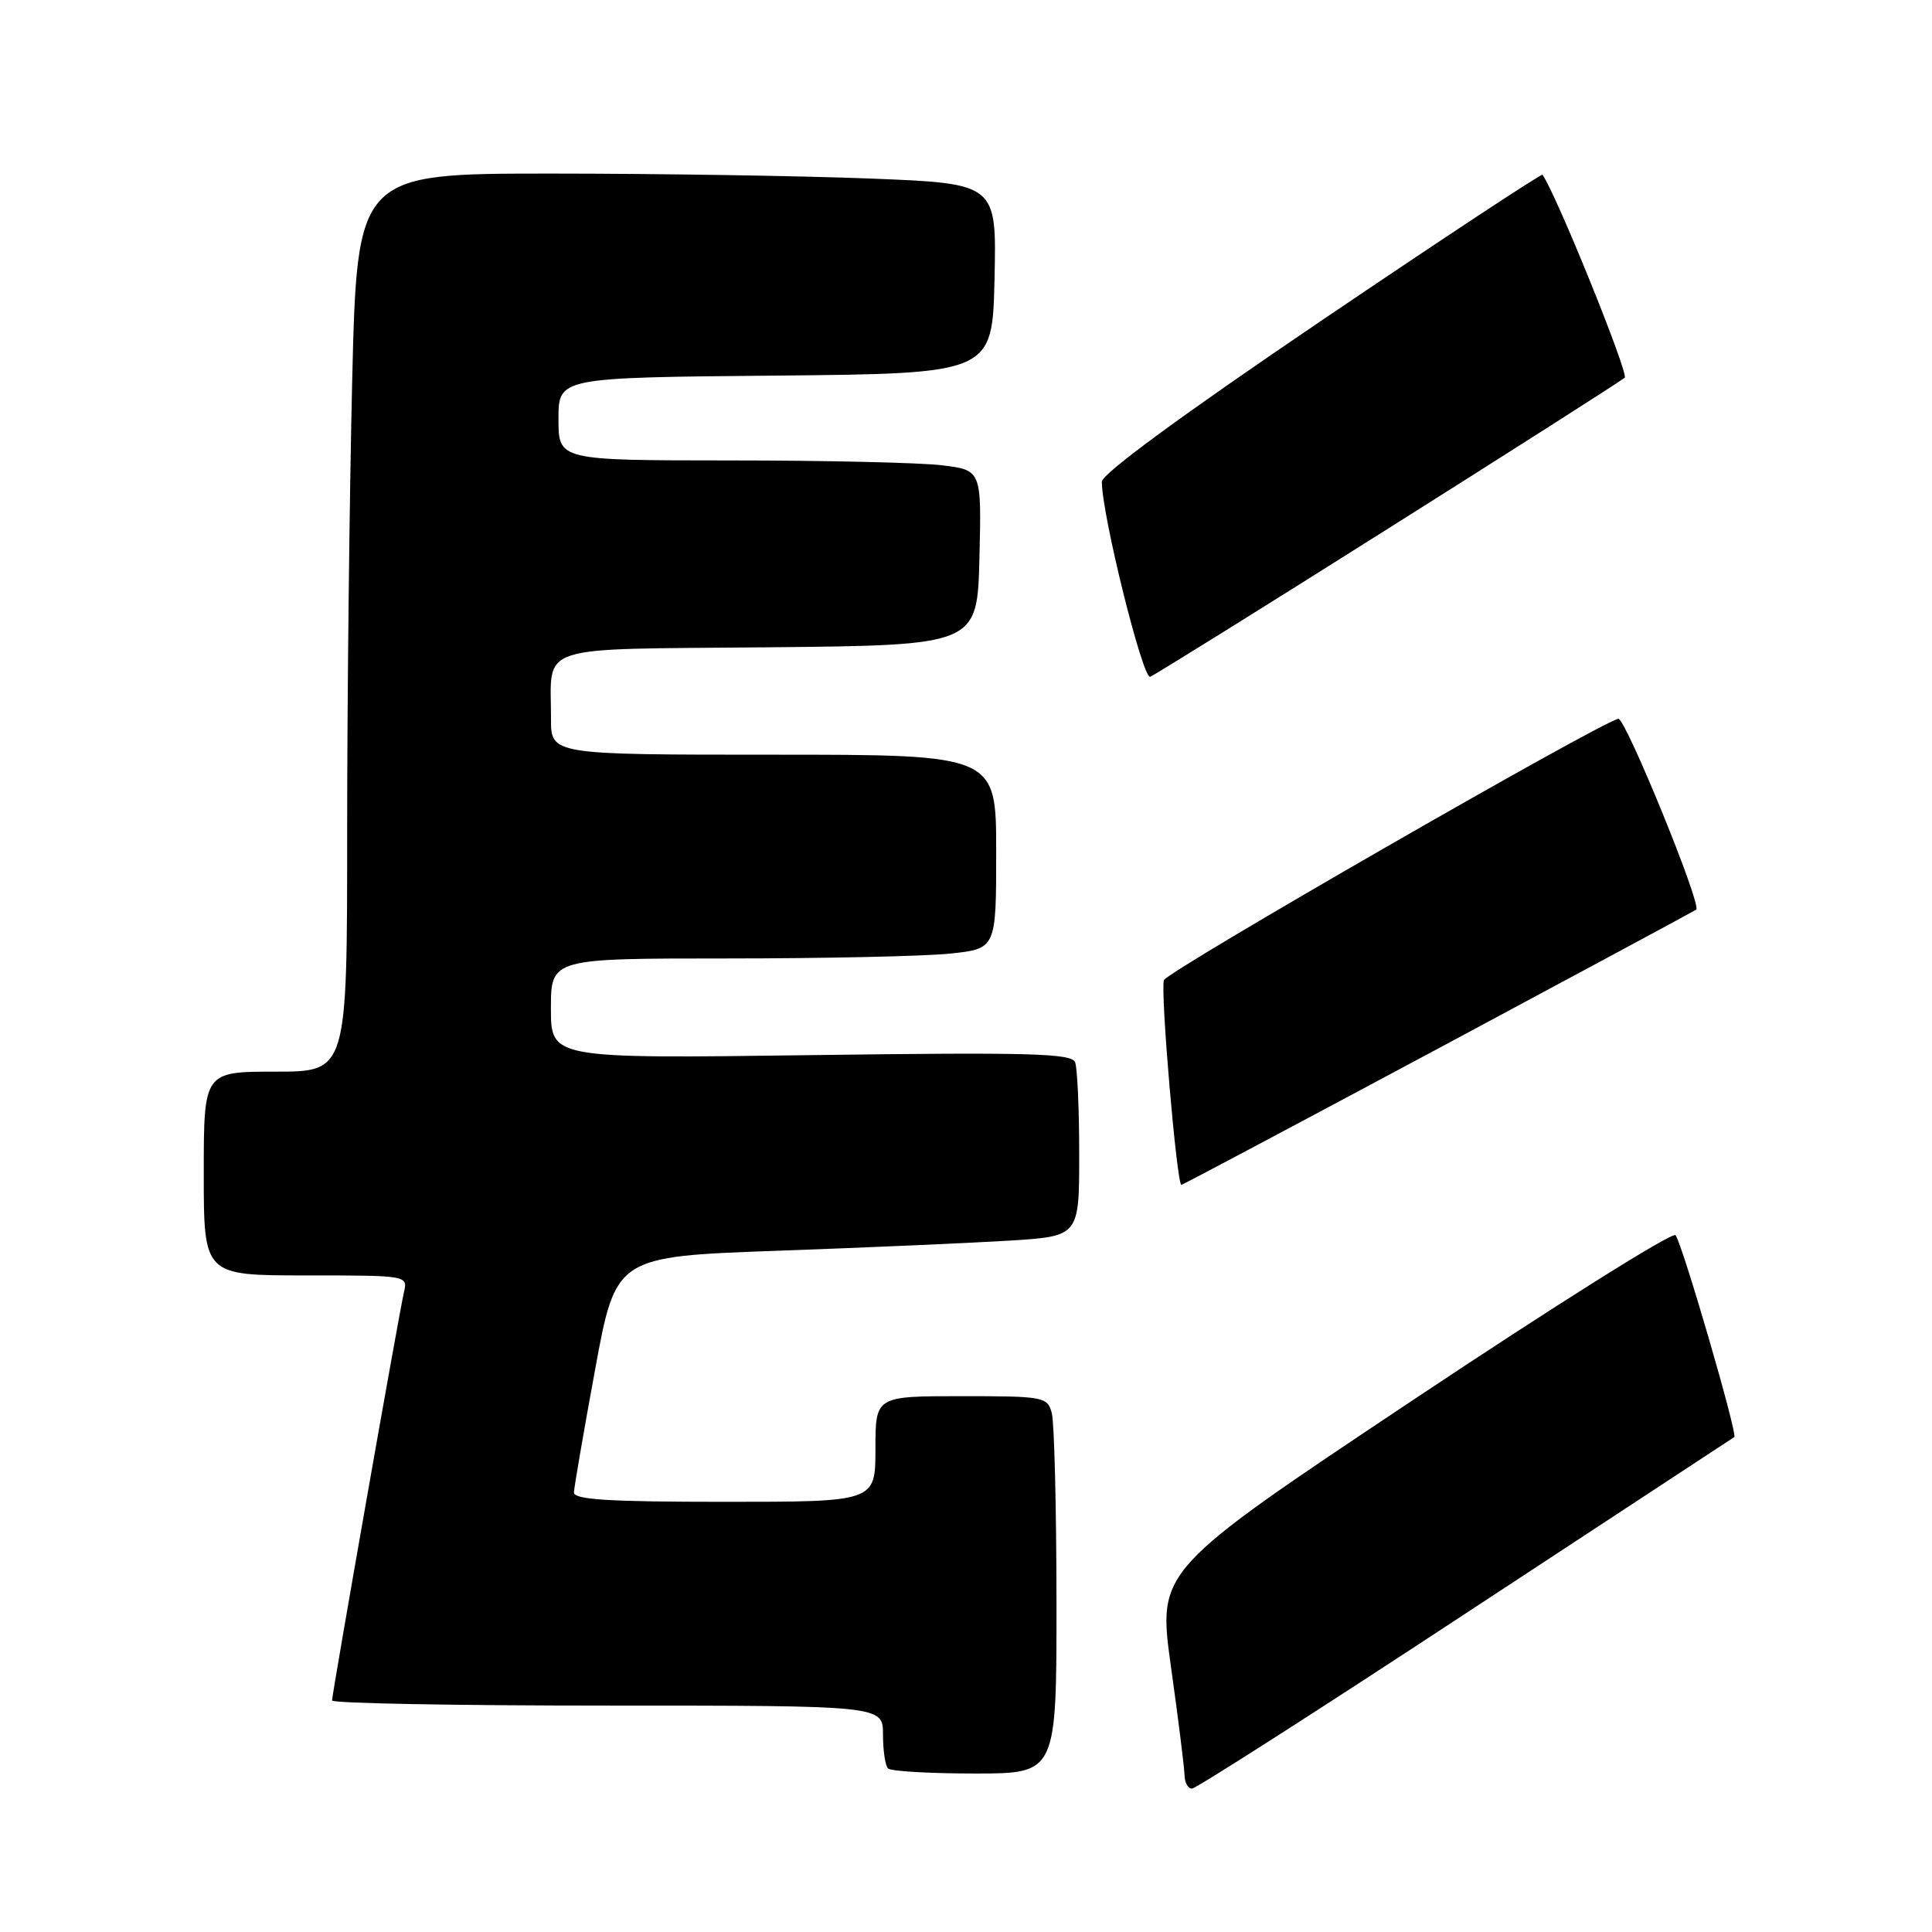 <?xml version="1.0" encoding="UTF-8" standalone="no"?>
<!DOCTYPE svg PUBLIC "-//W3C//DTD SVG 1.1//EN" "http://www.w3.org/Graphics/SVG/1.1/DTD/svg11.dtd" >
<svg xmlns="http://www.w3.org/2000/svg" xmlns:xlink="http://www.w3.org/1999/xlink" version="1.1" viewBox="0 0 256 256">
 <g >
 <path fill="currentColor"
d=" M 194.19 213.80 C 213.61 201.04 229.63 190.52 229.80 190.42 C 230.29 190.12 222.85 164.57 222.01 163.67 C 221.58 163.21 205.97 173.02 187.31 185.46 C 153.38 208.07 153.38 208.07 155.15 220.79 C 156.13 227.78 156.94 234.29 156.96 235.25 C 156.98 236.21 157.42 237.00 157.94 237.00 C 158.46 237.00 174.78 226.56 194.19 213.80 Z  M 139.99 212.25 C 139.98 199.74 139.70 188.49 139.37 187.25 C 138.79 185.08 138.34 185.00 127.38 185.00 C 116.00 185.00 116.00 185.00 116.00 192.00 C 116.00 199.00 116.00 199.00 96.00 199.00 C 80.64 199.00 76.01 198.71 76.05 197.75 C 76.08 197.06 77.33 189.75 78.85 181.50 C 81.60 166.50 81.60 166.50 103.05 165.73 C 114.85 165.31 128.66 164.70 133.75 164.39 C 143.00 163.81 143.00 163.81 143.00 152.99 C 143.00 147.03 142.76 141.53 142.46 140.76 C 142.00 139.57 136.47 139.42 107.46 139.81 C 73.00 140.27 73.00 140.27 73.00 133.63 C 73.00 127.00 73.00 127.00 96.35 127.00 C 109.20 127.00 122.47 126.71 125.85 126.36 C 132.00 125.72 132.00 125.72 132.00 112.86 C 132.00 100.00 132.00 100.00 102.50 100.00 C 73.00 100.00 73.00 100.00 73.01 95.25 C 73.04 85.20 70.41 86.07 101.86 85.77 C 129.50 85.50 129.50 85.50 129.78 73.89 C 130.06 62.29 130.06 62.29 124.78 61.65 C 121.88 61.30 109.26 61.01 96.75 61.01 C 74.00 61.00 74.00 61.00 74.00 55.52 C 74.00 50.03 74.00 50.03 102.75 49.77 C 131.50 49.50 131.50 49.50 131.78 36.91 C 132.06 24.32 132.06 24.32 115.37 23.66 C 106.19 23.30 87.12 23.00 73.00 23.00 C 47.32 23.00 47.32 23.00 46.66 50.75 C 46.30 66.01 46.00 92.79 46.00 110.25 C 46.00 142.00 46.00 142.00 36.50 142.00 C 27.00 142.00 27.00 142.00 27.00 155.50 C 27.00 169.00 27.00 169.00 40.52 169.00 C 54.03 169.00 54.04 169.00 53.52 171.25 C 52.85 174.15 44.00 224.43 44.00 225.32 C 44.00 225.70 60.42 226.00 80.50 226.00 C 117.00 226.00 117.00 226.00 117.00 229.83 C 117.00 231.94 117.30 233.97 117.67 234.33 C 118.03 234.70 123.21 235.00 129.17 235.00 C 140.00 235.00 140.00 235.00 139.99 212.25 Z  M 190.67 138.88 C 209.28 128.91 224.62 120.65 224.76 120.53 C 225.51 119.90 215.34 95.02 214.43 95.24 C 211.64 95.92 154.70 128.67 154.23 129.87 C 153.72 131.16 155.93 157.00 156.54 157.00 C 156.71 157.00 172.06 148.84 190.67 138.88 Z  M 184.00 70.00 C 200.78 59.42 214.85 50.44 215.28 50.05 C 215.85 49.53 206.22 25.74 204.39 23.16 C 204.26 22.97 191.07 31.67 175.07 42.50 C 156.70 54.94 146.00 62.79 146.00 63.83 C 146.00 68.20 151.42 90.05 152.41 89.67 C 153.01 89.44 167.22 80.59 184.00 70.00 Z "/>
</g>
</svg>